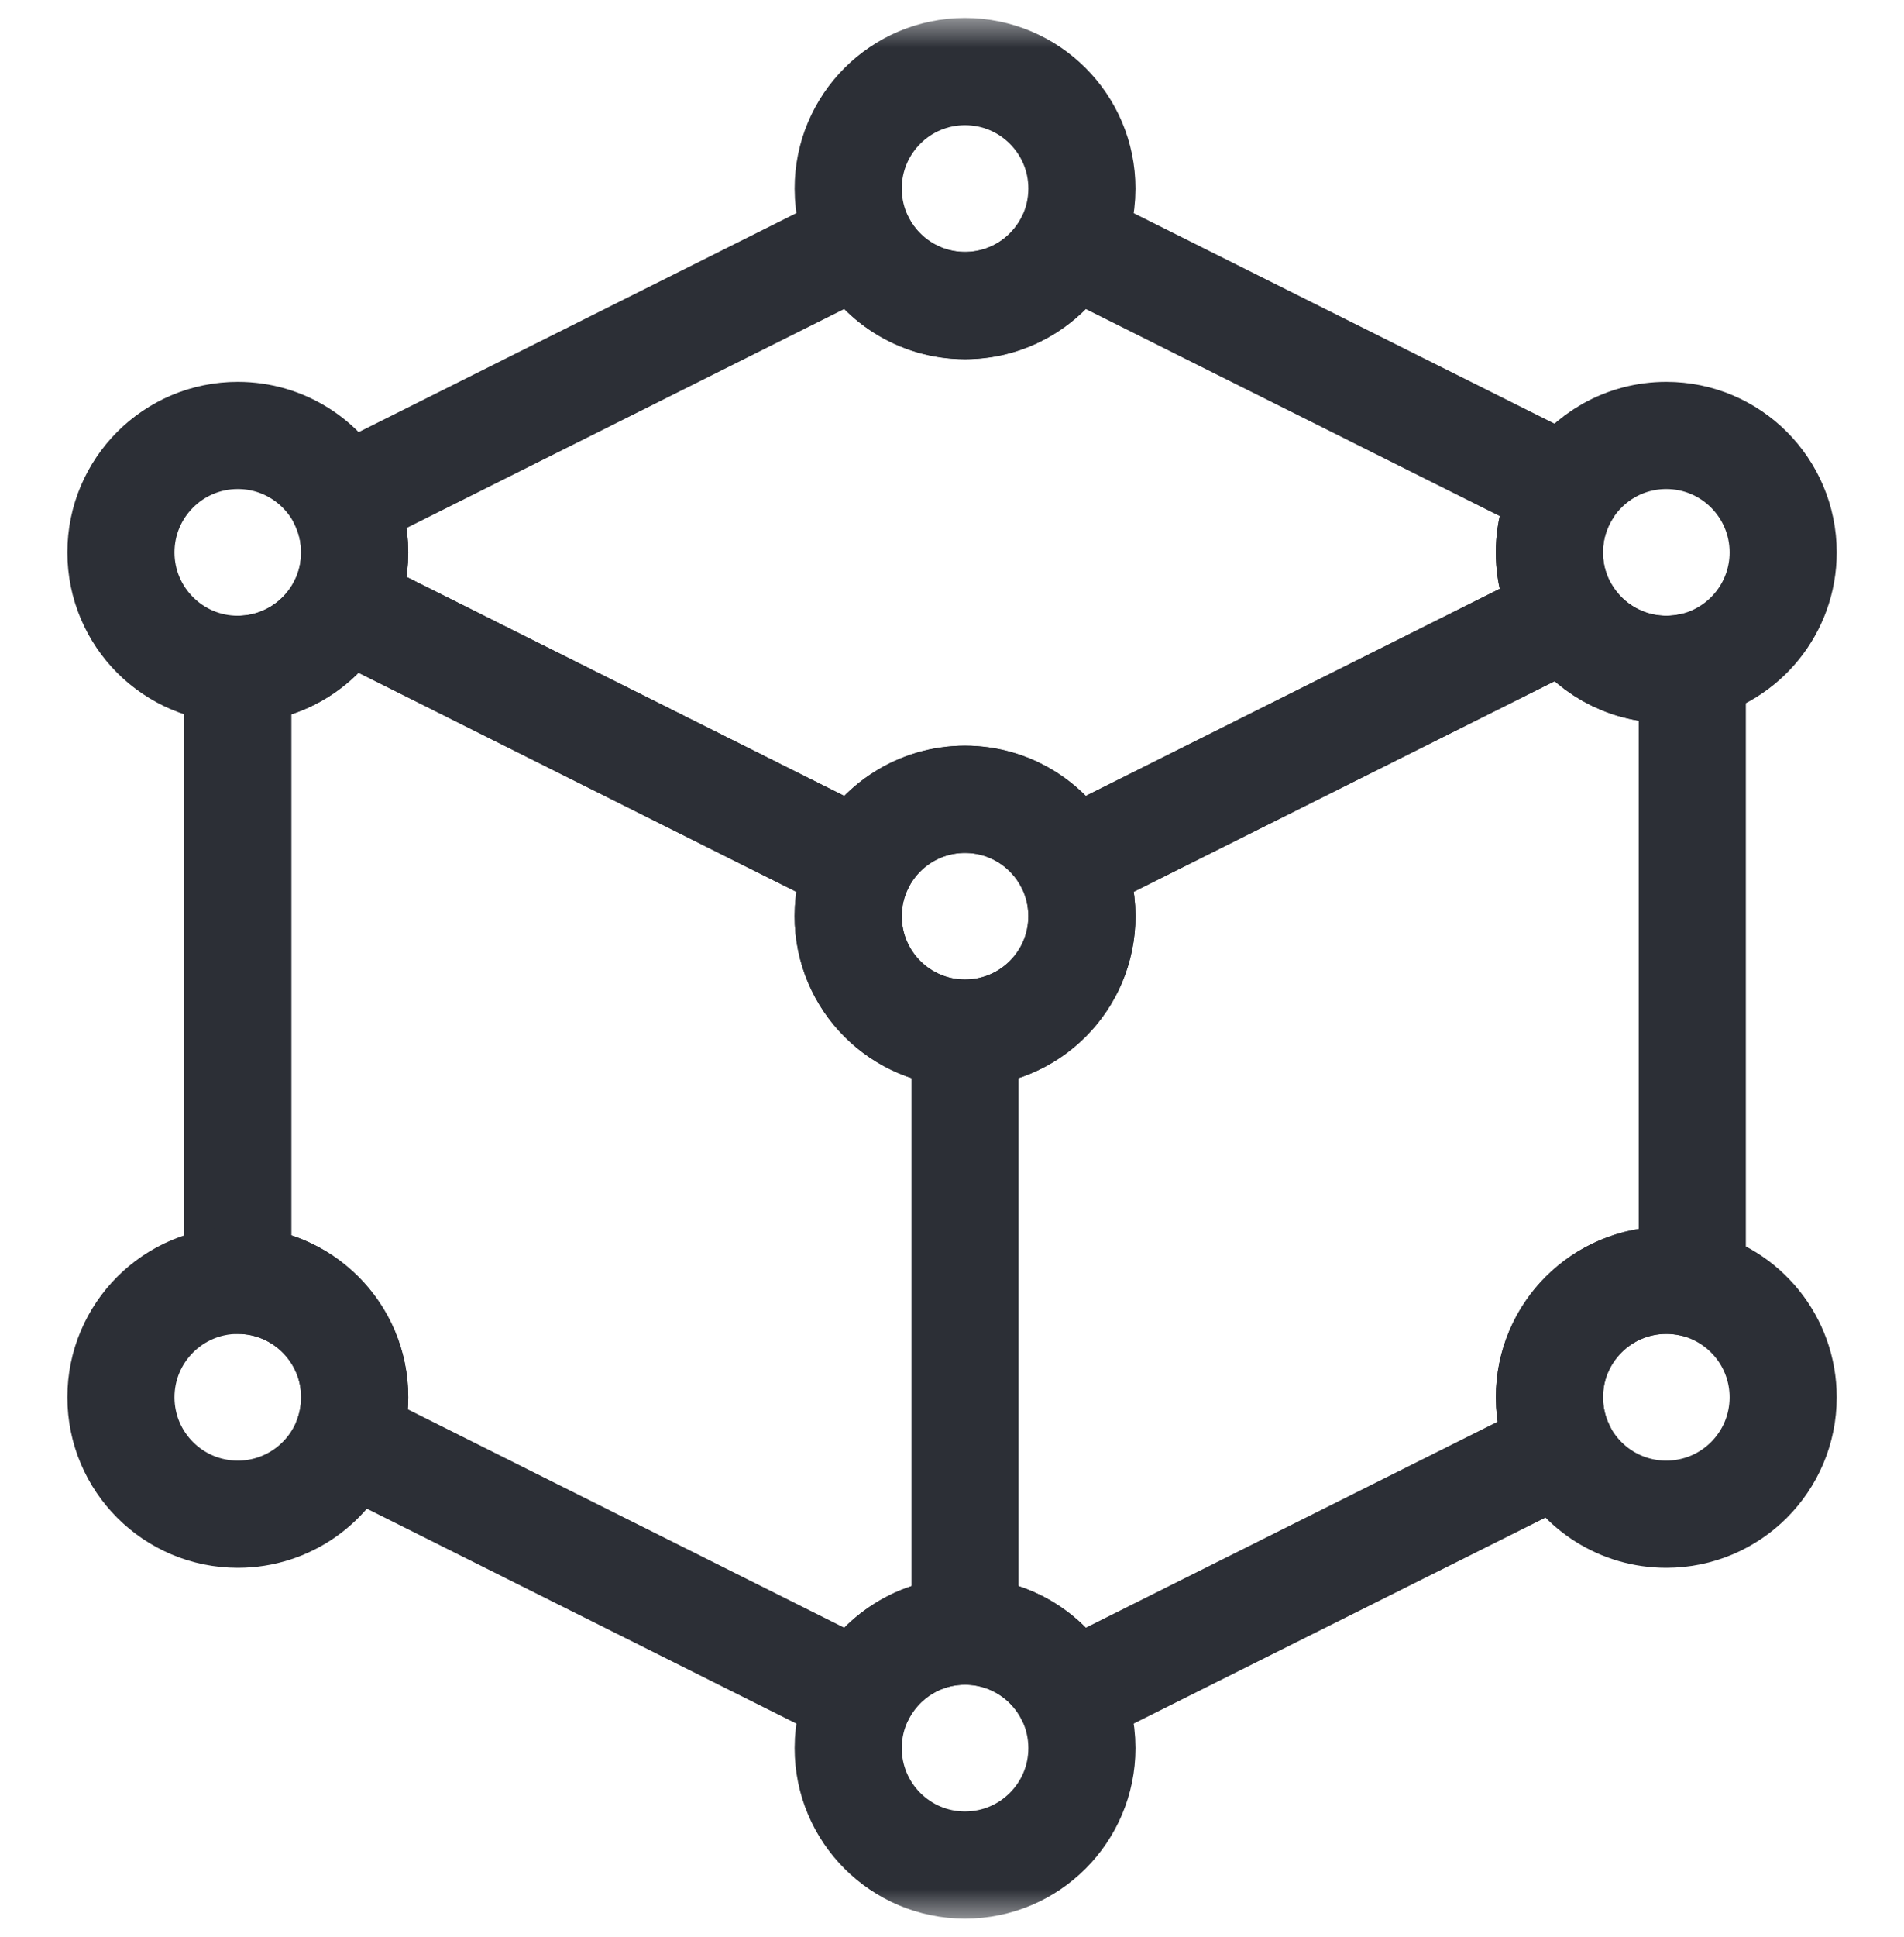 <svg width="60" height="61" viewBox="0 0 60 61" fill="none" xmlns="http://www.w3.org/2000/svg">
<g clip-path="url(#clip0_1674_34816)">
<mask id="mask0_1674_34816" style="mask-type:luminance" maskUnits="userSpaceOnUse" x="0" y="0" width="60" height="61">
<path d="M0 0.5H60V60.5H0V0.5Z" fill="white"/>
</mask>
<g mask="url(#mask0_1674_34816)">
<path d="M52.51 21.081C51.199 21.081 50.048 20.396 49.395 19.364L33.706 27.208C33.955 27.704 34.094 28.264 34.094 28.856C34.094 30.89 32.446 32.539 30.411 32.539C28.378 32.539 26.729 30.89 26.729 28.856C26.729 28.264 26.869 27.705 27.117 27.209L10.79 19.045C10.185 20.252 8.937 21.081 7.495 21.081V40.324C9.528 40.324 11.178 41.974 11.178 44.007C11.178 44.469 11.093 44.912 10.937 45.319L27.117 53.41C27.721 52.202 28.97 51.373 30.411 51.373C31.854 51.373 33.102 52.202 33.706 53.409L49.215 45.655C48.967 45.159 48.827 44.599 48.827 44.007C48.827 41.974 50.476 40.324 52.51 40.324C52.792 40.324 53.065 40.355 53.328 40.415V20.989C53.065 21.049 52.792 21.081 52.51 21.081Z" stroke="#2C2F36" stroke-width="3.376" stroke-miterlimit="10" stroke-linecap="round" stroke-linejoin="round"/>
<path d="M11.177 44.009C11.177 44.471 11.092 44.914 10.936 45.322C10.408 46.708 9.066 47.692 7.494 47.692C5.46 47.692 3.811 46.044 3.811 44.009C3.811 41.976 5.46 40.326 7.494 40.326C9.527 40.326 11.177 41.976 11.177 44.009Z" stroke="#2C2F36" stroke-width="3.376" stroke-miterlimit="10" stroke-linecap="round" stroke-linejoin="round"/>
<path d="M30.41 51.374V32.54" stroke="#2C2F36" stroke-width="3.376" stroke-miterlimit="10" stroke-linejoin="round"/>
<path d="M48.825 17.402C48.825 18.125 49.034 18.8 49.394 19.368L33.705 27.213C33.1 26.006 31.852 25.177 30.409 25.177C28.968 25.177 27.719 26.006 27.115 27.214L10.789 19.049C11.037 18.554 11.177 17.994 11.177 17.402C11.177 16.81 11.037 16.25 10.789 15.754L27.115 7.59C27.719 8.798 28.968 9.626 30.409 9.626C31.852 9.626 33.1 8.798 33.705 7.591L49.394 15.435C49.034 16.004 48.825 16.679 48.825 17.402Z" stroke="#2C2F36" stroke-width="3.376" stroke-miterlimit="10" stroke-linecap="round" stroke-linejoin="round"/>
<path d="M34.094 55.059C34.094 57.093 32.445 58.742 30.41 58.742C28.377 58.742 26.729 57.093 26.729 55.059C26.729 54.467 26.868 53.908 27.116 53.413C27.72 52.204 28.969 51.376 30.41 51.376C31.853 51.376 33.101 52.204 33.706 53.411C33.954 53.907 34.094 54.467 34.094 55.059Z" stroke="#2C2F36" stroke-width="3.376" stroke-miterlimit="10" stroke-linecap="round" stroke-linejoin="round"/>
<path d="M34.094 28.858C34.094 30.892 32.445 32.541 30.41 32.541C28.377 32.541 26.729 30.892 26.729 28.858C26.729 28.266 26.868 27.707 27.116 27.211C27.72 26.003 28.969 25.175 30.41 25.175C31.853 25.175 33.101 26.003 33.706 27.21C33.954 27.706 34.094 28.266 34.094 28.858Z" stroke="#2C2F36" stroke-width="3.376" stroke-miterlimit="10" stroke-linecap="round" stroke-linejoin="round"/>
<path d="M34.094 5.938C34.094 6.53 33.954 7.09 33.706 7.586C33.101 8.793 31.853 9.621 30.41 9.621C28.969 9.621 27.72 8.793 27.116 7.584C26.868 7.089 26.729 6.53 26.729 5.938C26.729 3.904 28.377 2.255 30.41 2.255C32.445 2.255 34.094 3.904 34.094 5.938Z" stroke="#2C2F36" stroke-width="3.376" stroke-miterlimit="10" stroke-linecap="round" stroke-linejoin="round"/>
<path d="M11.177 17.398C11.177 17.99 11.038 18.55 10.79 19.046C10.184 20.253 8.936 21.081 7.494 21.081C5.46 21.081 3.811 19.432 3.811 17.398C3.811 15.364 5.46 13.715 7.494 13.715C8.936 13.715 10.184 14.543 10.79 15.75C11.038 16.246 11.177 16.806 11.177 17.398Z" stroke="#2C2F36" stroke-width="3.376" stroke-miterlimit="10" stroke-linecap="round" stroke-linejoin="round"/>
<path d="M56.192 17.398C56.192 19.151 54.968 20.618 53.327 20.99C53.063 21.049 52.79 21.081 52.509 21.081C51.198 21.081 50.047 20.397 49.394 19.364C49.034 18.796 48.826 18.121 48.826 17.398C48.826 16.675 49.034 16 49.394 15.431C50.047 14.399 51.198 13.715 52.509 13.715C54.543 13.715 56.192 15.364 56.192 17.398Z" stroke="#2C2F36" stroke-width="3.376" stroke-miterlimit="10" stroke-linecap="round" stroke-linejoin="round"/>
<path d="M56.192 44.009C56.192 46.044 54.543 47.692 52.509 47.692C51.066 47.692 49.818 46.864 49.214 45.657C48.965 45.161 48.826 44.601 48.826 44.009C48.826 41.976 50.474 40.326 52.509 40.326C52.79 40.326 53.063 40.358 53.327 40.417C54.968 40.789 56.192 42.257 56.192 44.009Z" stroke="#2C2F36" stroke-width="3.376" stroke-miterlimit="10" stroke-linecap="round" stroke-linejoin="round"/>
</g>
</g>
<defs>
<clipPath id="clip0_1674_34816">
<rect width="60" height="60" fill="white" transform="translate(0 0.5)"/>
</clipPath>
</defs>
</svg>
